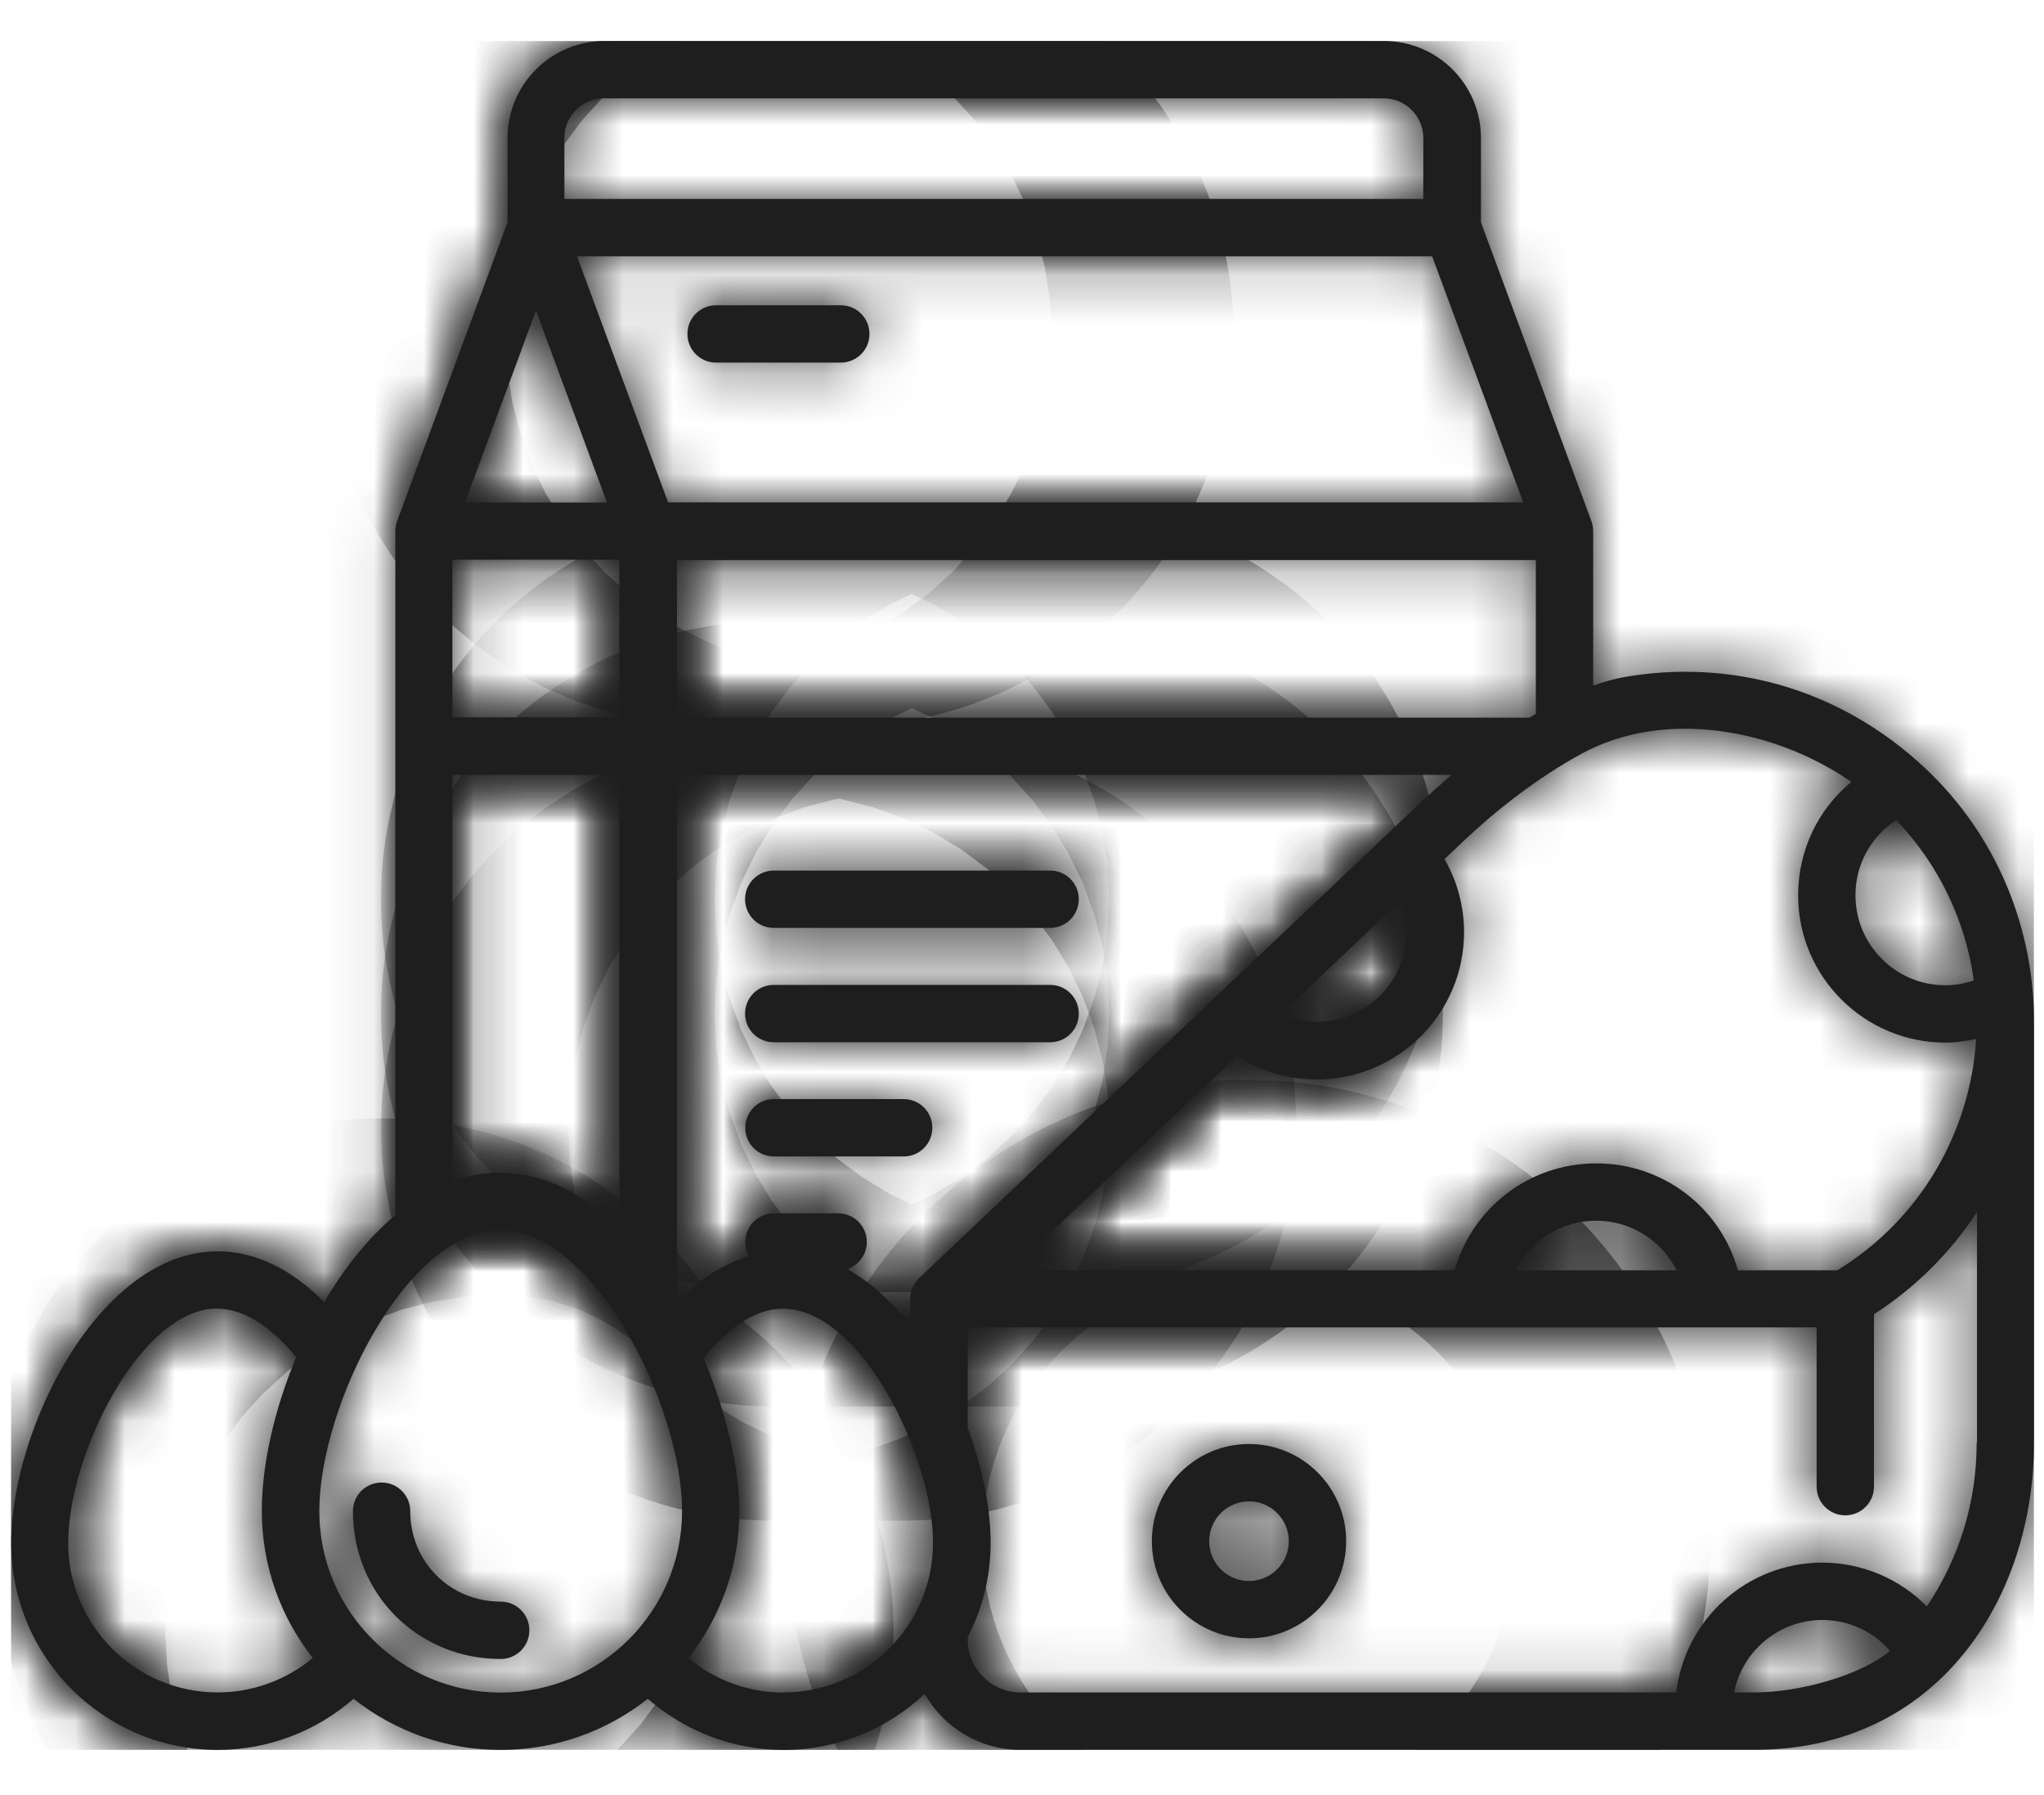<svg width="41" height="36" viewBox="0 0 41 36" fill="none" xmlns="http://www.w3.org/2000/svg">
<g clip-path="url(#clip0_2368_182)">
<mask id="path-1-inside-1_2368_182" fill="white">
<path d="M25.053 28.959C23.979 28.959 23.105 29.833 23.105 30.908C23.105 31.982 23.979 32.856 25.053 32.856C26.128 32.856 27.002 31.982 27.002 30.908C27.002 29.833 26.128 28.959 25.053 28.959ZM25.053 31.706C24.613 31.706 24.255 31.348 24.255 30.908C24.255 30.468 24.613 30.109 25.053 30.109C25.493 30.109 25.852 30.468 25.852 30.908C25.852 31.348 25.493 31.706 25.053 31.706Z"/>
<path d="M21.064 17.459H15.521C15.202 17.459 14.945 17.715 14.945 18.034C14.945 18.352 15.202 18.609 15.521 18.609H21.064C21.383 18.609 21.639 18.352 21.639 18.034C21.639 17.715 21.383 17.459 21.064 17.459Z"/>
<path d="M21.064 19.752H15.521C15.202 19.752 14.945 20.009 14.945 20.327C14.945 20.646 15.202 20.902 15.521 20.902H21.064C21.383 20.902 21.639 20.646 21.639 20.327C21.639 20.009 21.383 19.752 21.064 19.752Z"/>
<path d="M18.126 22.042H15.524C15.205 22.042 14.949 22.299 14.949 22.617C14.949 22.936 15.205 23.192 15.524 23.192H18.126C18.445 23.192 18.701 22.936 18.701 22.617C18.701 22.299 18.445 22.042 18.126 22.042Z"/>
<path d="M14.364 7.272H16.864C17.183 7.272 17.44 7.016 17.44 6.697C17.44 6.378 17.183 6.122 16.864 6.122H14.364C14.045 6.122 13.789 6.378 13.789 6.697C13.789 7.016 14.045 7.272 14.364 7.272Z"/>
<path d="M4.368 35.094C5.377 35.094 6.34 34.723 7.092 34.069C7.907 34.71 8.929 35.094 10.043 35.094C11.157 35.094 12.179 34.71 12.994 34.069C13.746 34.723 14.709 35.094 15.718 35.094C16.812 35.094 17.804 34.667 18.547 33.97C18.928 34.637 19.644 35.091 20.466 35.091H35.203C38.867 35.091 40.799 32.051 40.799 28.943C40.799 26.462 40.799 23.879 40.799 20.475C40.799 18.671 40.093 16.788 38.608 15.398C36.889 13.791 34.687 13.207 32.568 13.581C32.367 13.617 32.16 13.677 31.957 13.749V10.65C31.957 10.598 31.947 10.519 31.921 10.45C31.369 8.951 29.706 4.459 29.706 4.459V2.767C29.706 1.693 28.832 0.822 27.761 0.822H12.126C11.052 0.822 10.181 1.696 10.181 2.767V4.459L7.966 10.45C7.947 10.502 7.93 10.575 7.93 10.65V24.369C7.385 24.826 6.902 25.433 6.504 26.114C5.844 25.447 5.114 25.095 4.365 25.095C2.002 25.095 0.225 28.644 0.225 30.944C0.225 33.244 2.088 35.094 4.375 35.094H4.368ZM15.714 33.944C15.011 33.944 14.341 33.694 13.809 33.254C14.446 32.439 14.831 31.417 14.831 30.306C14.831 29.446 14.571 28.322 14.111 27.238C14.476 26.787 15.047 26.245 15.705 26.245C16.753 26.245 17.755 27.579 18.297 28.989C18.297 28.995 18.3 29.002 18.304 29.005C18.56 29.679 18.715 30.372 18.715 30.941C18.715 32.597 17.367 33.941 15.714 33.941V33.944ZM9.074 11.225H12.425V14.386H9.074V11.225ZM28.727 5.14L30.554 10.075H13.401L11.574 5.14H28.727ZM28.214 18.691C28.214 19.686 27.406 20.495 26.41 20.495C26.157 20.495 25.914 20.439 25.691 20.34L28.099 18.057C28.175 18.257 28.214 18.474 28.214 18.691ZM28.562 16.032C28.562 16.032 19.086 25.013 18.439 25.631C18.346 25.719 18.258 25.864 18.258 26.048V26.567C17.886 26.101 17.459 25.713 16.996 25.45C17.223 25.374 17.387 25.161 17.387 24.908C17.387 24.589 17.131 24.333 16.812 24.333H15.524C15.205 24.333 14.949 24.589 14.949 24.908C14.949 25.013 14.978 25.108 15.028 25.194C14.522 25.338 14.032 25.647 13.579 26.11V15.54H29.118C28.855 15.763 28.658 15.944 28.566 16.032H28.562ZM34.783 33.941C34.947 33.113 35.68 32.488 36.554 32.488C37.083 32.488 37.572 32.718 37.911 33.106C37.316 33.609 36.074 33.941 35.203 33.941H34.783ZM39.649 28.943C39.649 30.126 39.297 31.256 38.65 32.216C38.105 31.664 37.355 31.338 36.554 31.338C35.045 31.338 33.797 32.475 33.623 33.941H20.469C19.888 33.941 19.411 33.468 19.411 32.883V32.833C19.704 32.265 19.871 31.624 19.871 30.941C19.871 30.257 19.707 29.433 19.411 28.637V26.62H36.439V29.814C36.439 30.132 36.695 30.389 37.014 30.389C37.333 30.389 37.589 30.132 37.589 29.814V26.357C38.437 25.811 39.133 25.108 39.656 24.306C39.656 25.851 39.656 27.395 39.656 28.936L39.649 28.943ZM30.402 25.476C30.698 24.881 31.313 24.481 32.016 24.481C32.719 24.481 33.334 24.881 33.629 25.476H30.402ZM39.59 19.663C39.406 19.726 39.215 19.759 39.022 19.759C38.026 19.759 37.218 18.95 37.218 17.955C37.218 17.334 37.53 16.775 38.036 16.447C38.351 16.778 38.634 17.146 38.867 17.554C39.255 18.224 39.491 18.937 39.59 19.66V19.663ZM37.135 15.681C36.468 16.23 36.068 17.054 36.068 17.955C36.068 19.585 37.395 20.909 39.022 20.909C39.228 20.909 39.435 20.879 39.639 20.837C39.524 22.683 38.538 24.445 36.853 25.476H34.861C34.51 24.221 33.366 23.331 32.019 23.331C30.672 23.331 29.532 24.224 29.177 25.476H20.279L24.813 21.178C25.286 21.484 25.838 21.648 26.413 21.648C28.043 21.648 29.367 20.324 29.367 18.694C29.367 18.178 29.23 17.672 28.976 17.229L29.354 16.87C30.041 16.22 30.859 15.589 31.717 15.119C33.38 14.209 35.591 14.61 37.135 15.681ZM30.678 14.393H13.579V11.232H30.807V14.317C30.764 14.344 30.721 14.367 30.678 14.393ZM27.754 1.972C28.194 1.972 28.549 2.33 28.549 2.767V3.99H11.321V2.767C11.321 2.327 11.679 1.972 12.116 1.972H27.754ZM10.749 6.224L12.175 10.078H9.327L10.753 6.224H10.749ZM9.074 15.54H12.425V24.645C11.735 23.961 10.924 23.518 10.03 23.518C9.701 23.518 9.382 23.58 9.074 23.689V15.54ZM10.03 24.668C11.913 24.668 13.681 28.187 13.681 30.306C13.681 32.314 12.047 33.944 10.043 33.944C8.039 33.944 6.405 32.311 6.405 30.306C6.405 28.187 8.163 24.668 10.033 24.668H10.03ZM4.358 26.245C5.006 26.245 5.577 26.774 5.942 27.218C5.502 28.266 5.252 29.373 5.252 30.303C5.252 31.417 5.637 32.439 6.274 33.251C5.742 33.691 5.068 33.941 4.368 33.941C2.712 33.941 1.368 32.593 1.368 30.941C1.368 29.173 2.817 26.242 4.358 26.242V26.245Z"/>
<path d="M10.043 33.27C10.362 33.27 10.618 33.014 10.618 32.695C10.618 32.377 10.362 32.12 10.043 32.12C9.024 32.12 8.229 31.322 8.229 30.306C8.229 29.988 7.973 29.732 7.654 29.732C7.335 29.732 7.079 29.988 7.079 30.306C7.079 31.969 8.38 33.27 10.043 33.27Z"/>
</mask>
<path d="M25.053 28.959C23.979 28.959 23.105 29.833 23.105 30.908C23.105 31.982 23.979 32.856 25.053 32.856C26.128 32.856 27.002 31.982 27.002 30.908C27.002 29.833 26.128 28.959 25.053 28.959ZM25.053 31.706C24.613 31.706 24.255 31.348 24.255 30.908C24.255 30.468 24.613 30.109 25.053 30.109C25.493 30.109 25.852 30.468 25.852 30.908C25.852 31.348 25.493 31.706 25.053 31.706Z" fill="#1E1E1E"/>
<path d="M21.064 17.459H15.521C15.202 17.459 14.945 17.715 14.945 18.034C14.945 18.352 15.202 18.609 15.521 18.609H21.064C21.383 18.609 21.639 18.352 21.639 18.034C21.639 17.715 21.383 17.459 21.064 17.459Z" fill="#1E1E1E"/>
<path d="M21.064 19.752H15.521C15.202 19.752 14.945 20.009 14.945 20.327C14.945 20.646 15.202 20.902 15.521 20.902H21.064C21.383 20.902 21.639 20.646 21.639 20.327C21.639 20.009 21.383 19.752 21.064 19.752Z" fill="#1E1E1E"/>
<path d="M18.126 22.042H15.524C15.205 22.042 14.949 22.299 14.949 22.617C14.949 22.936 15.205 23.192 15.524 23.192H18.126C18.445 23.192 18.701 22.936 18.701 22.617C18.701 22.299 18.445 22.042 18.126 22.042Z" fill="#1E1E1E"/>
<path d="M14.364 7.272H16.864C17.183 7.272 17.44 7.016 17.44 6.697C17.44 6.378 17.183 6.122 16.864 6.122H14.364C14.045 6.122 13.789 6.378 13.789 6.697C13.789 7.016 14.045 7.272 14.364 7.272Z" fill="#1E1E1E"/>
<path d="M4.368 35.094C5.377 35.094 6.34 34.723 7.092 34.069C7.907 34.71 8.929 35.094 10.043 35.094C11.157 35.094 12.179 34.71 12.994 34.069C13.746 34.723 14.709 35.094 15.718 35.094C16.812 35.094 17.804 34.667 18.547 33.97C18.928 34.637 19.644 35.091 20.466 35.091H35.203C38.867 35.091 40.799 32.051 40.799 28.943C40.799 26.462 40.799 23.879 40.799 20.475C40.799 18.671 40.093 16.788 38.608 15.398C36.889 13.791 34.687 13.207 32.568 13.581C32.367 13.617 32.16 13.677 31.957 13.749V10.65C31.957 10.598 31.947 10.519 31.921 10.45C31.369 8.951 29.706 4.459 29.706 4.459V2.767C29.706 1.693 28.832 0.822 27.761 0.822H12.126C11.052 0.822 10.181 1.696 10.181 2.767V4.459L7.966 10.45C7.947 10.502 7.93 10.575 7.93 10.65V24.369C7.385 24.826 6.902 25.433 6.504 26.114C5.844 25.447 5.114 25.095 4.365 25.095C2.002 25.095 0.225 28.644 0.225 30.944C0.225 33.244 2.088 35.094 4.375 35.094H4.368ZM15.714 33.944C15.011 33.944 14.341 33.694 13.809 33.254C14.446 32.439 14.831 31.417 14.831 30.306C14.831 29.446 14.571 28.322 14.111 27.238C14.476 26.787 15.047 26.245 15.705 26.245C16.753 26.245 17.755 27.579 18.297 28.989C18.297 28.995 18.3 29.002 18.304 29.005C18.56 29.679 18.715 30.372 18.715 30.941C18.715 32.597 17.367 33.941 15.714 33.941V33.944ZM9.074 11.225H12.425V14.386H9.074V11.225ZM28.727 5.14L30.554 10.075H13.401L11.574 5.14H28.727ZM28.214 18.691C28.214 19.686 27.406 20.495 26.41 20.495C26.157 20.495 25.914 20.439 25.691 20.34L28.099 18.057C28.175 18.257 28.214 18.474 28.214 18.691ZM28.562 16.032C28.562 16.032 19.086 25.013 18.439 25.631C18.346 25.719 18.258 25.864 18.258 26.048V26.567C17.886 26.101 17.459 25.713 16.996 25.45C17.223 25.374 17.387 25.161 17.387 24.908C17.387 24.589 17.131 24.333 16.812 24.333H15.524C15.205 24.333 14.949 24.589 14.949 24.908C14.949 25.013 14.978 25.108 15.028 25.194C14.522 25.338 14.032 25.647 13.579 26.11V15.54H29.118C28.855 15.763 28.658 15.944 28.566 16.032H28.562ZM34.783 33.941C34.947 33.113 35.68 32.488 36.554 32.488C37.083 32.488 37.572 32.718 37.911 33.106C37.316 33.609 36.074 33.941 35.203 33.941H34.783ZM39.649 28.943C39.649 30.126 39.297 31.256 38.65 32.216C38.105 31.664 37.355 31.338 36.554 31.338C35.045 31.338 33.797 32.475 33.623 33.941H20.469C19.888 33.941 19.411 33.468 19.411 32.883V32.833C19.704 32.265 19.871 31.624 19.871 30.941C19.871 30.257 19.707 29.433 19.411 28.637V26.62H36.439V29.814C36.439 30.132 36.695 30.389 37.014 30.389C37.333 30.389 37.589 30.132 37.589 29.814V26.357C38.437 25.811 39.133 25.108 39.656 24.306C39.656 25.851 39.656 27.395 39.656 28.936L39.649 28.943ZM30.402 25.476C30.698 24.881 31.313 24.481 32.016 24.481C32.719 24.481 33.334 24.881 33.629 25.476H30.402ZM39.59 19.663C39.406 19.726 39.215 19.759 39.022 19.759C38.026 19.759 37.218 18.95 37.218 17.955C37.218 17.334 37.53 16.775 38.036 16.447C38.351 16.778 38.634 17.146 38.867 17.554C39.255 18.224 39.491 18.937 39.59 19.66V19.663ZM37.135 15.681C36.468 16.23 36.068 17.054 36.068 17.955C36.068 19.585 37.395 20.909 39.022 20.909C39.228 20.909 39.435 20.879 39.639 20.837C39.524 22.683 38.538 24.445 36.853 25.476H34.861C34.51 24.221 33.366 23.331 32.019 23.331C30.672 23.331 29.532 24.224 29.177 25.476H20.279L24.813 21.178C25.286 21.484 25.838 21.648 26.413 21.648C28.043 21.648 29.367 20.324 29.367 18.694C29.367 18.178 29.23 17.672 28.976 17.229L29.354 16.87C30.041 16.22 30.859 15.589 31.717 15.119C33.38 14.209 35.591 14.61 37.135 15.681ZM30.678 14.393H13.579V11.232H30.807V14.317C30.764 14.344 30.721 14.367 30.678 14.393ZM27.754 1.972C28.194 1.972 28.549 2.33 28.549 2.767V3.99H11.321V2.767C11.321 2.327 11.679 1.972 12.116 1.972H27.754ZM10.749 6.224L12.175 10.078H9.327L10.753 6.224H10.749ZM9.074 15.54H12.425V24.645C11.735 23.961 10.924 23.518 10.03 23.518C9.701 23.518 9.382 23.58 9.074 23.689V15.54ZM10.03 24.668C11.913 24.668 13.681 28.187 13.681 30.306C13.681 32.314 12.047 33.944 10.043 33.944C8.039 33.944 6.405 32.311 6.405 30.306C6.405 28.187 8.163 24.668 10.033 24.668H10.03ZM4.358 26.245C5.006 26.245 5.577 26.774 5.942 27.218C5.502 28.266 5.252 29.373 5.252 30.303C5.252 31.417 5.637 32.439 6.274 33.251C5.742 33.691 5.068 33.941 4.368 33.941C2.712 33.941 1.368 32.593 1.368 30.941C1.368 29.173 2.817 26.242 4.358 26.242V26.245Z" fill="#1E1E1E"/>
<path d="M10.043 33.27C10.362 33.27 10.618 33.014 10.618 32.695C10.618 32.377 10.362 32.12 10.043 32.12C9.024 32.12 8.229 31.322 8.229 30.306C8.229 29.988 7.973 29.732 7.654 29.732C7.335 29.732 7.079 29.988 7.079 30.306C7.079 31.969 8.38 33.27 10.043 33.27Z" fill="#1E1E1E"/>
<path d="M25.053 28.959C23.979 28.959 23.105 29.833 23.105 30.908C23.105 31.982 23.979 32.856 25.053 32.856C26.128 32.856 27.002 31.982 27.002 30.908C27.002 29.833 26.128 28.959 25.053 28.959ZM25.053 31.706C24.613 31.706 24.255 31.348 24.255 30.908C24.255 30.468 24.613 30.109 25.053 30.109C25.493 30.109 25.852 30.468 25.852 30.908C25.852 31.348 25.493 31.706 25.053 31.706Z" stroke="#1E1E1E" stroke-width="14.609" mask="url(#path-1-inside-1_2368_182)"/>
<path d="M21.064 17.459H15.521C15.202 17.459 14.945 17.715 14.945 18.034C14.945 18.352 15.202 18.609 15.521 18.609H21.064C21.383 18.609 21.639 18.352 21.639 18.034C21.639 17.715 21.383 17.459 21.064 17.459Z" stroke="#1E1E1E" stroke-width="14.609" mask="url(#path-1-inside-1_2368_182)"/>
<path d="M21.064 19.752H15.521C15.202 19.752 14.945 20.009 14.945 20.327C14.945 20.646 15.202 20.902 15.521 20.902H21.064C21.383 20.902 21.639 20.646 21.639 20.327C21.639 20.009 21.383 19.752 21.064 19.752Z" stroke="#1E1E1E" stroke-width="14.609" mask="url(#path-1-inside-1_2368_182)"/>
<path d="M18.126 22.042H15.524C15.205 22.042 14.949 22.299 14.949 22.617C14.949 22.936 15.205 23.192 15.524 23.192H18.126C18.445 23.192 18.701 22.936 18.701 22.617C18.701 22.299 18.445 22.042 18.126 22.042Z" stroke="#1E1E1E" stroke-width="14.609" mask="url(#path-1-inside-1_2368_182)"/>
<path d="M14.364 7.272H16.864C17.183 7.272 17.44 7.016 17.44 6.697C17.44 6.378 17.183 6.122 16.864 6.122H14.364C14.045 6.122 13.789 6.378 13.789 6.697C13.789 7.016 14.045 7.272 14.364 7.272Z" stroke="#1E1E1E" stroke-width="14.609" mask="url(#path-1-inside-1_2368_182)"/>
<path d="M4.368 35.094C5.377 35.094 6.34 34.723 7.092 34.069C7.907 34.71 8.929 35.094 10.043 35.094C11.157 35.094 12.179 34.71 12.994 34.069C13.746 34.723 14.709 35.094 15.718 35.094C16.812 35.094 17.804 34.667 18.547 33.97C18.928 34.637 19.644 35.091 20.466 35.091H35.203C38.867 35.091 40.799 32.051 40.799 28.943C40.799 26.462 40.799 23.879 40.799 20.475C40.799 18.671 40.093 16.788 38.608 15.398C36.889 13.791 34.687 13.207 32.568 13.581C32.367 13.617 32.16 13.677 31.957 13.749V10.65C31.957 10.598 31.947 10.519 31.921 10.45C31.369 8.951 29.706 4.459 29.706 4.459V2.767C29.706 1.693 28.832 0.822 27.761 0.822H12.126C11.052 0.822 10.181 1.696 10.181 2.767V4.459L7.966 10.45C7.947 10.502 7.93 10.575 7.93 10.65V24.369C7.385 24.826 6.902 25.433 6.504 26.114C5.844 25.447 5.114 25.095 4.365 25.095C2.002 25.095 0.225 28.644 0.225 30.944C0.225 33.244 2.088 35.094 4.375 35.094H4.368ZM15.714 33.944C15.011 33.944 14.341 33.694 13.809 33.254C14.446 32.439 14.831 31.417 14.831 30.306C14.831 29.446 14.571 28.322 14.111 27.238C14.476 26.787 15.047 26.245 15.705 26.245C16.753 26.245 17.755 27.579 18.297 28.989C18.297 28.995 18.3 29.002 18.304 29.005C18.56 29.679 18.715 30.372 18.715 30.941C18.715 32.597 17.367 33.941 15.714 33.941V33.944ZM9.074 11.225H12.425V14.386H9.074V11.225ZM28.727 5.14L30.554 10.075H13.401L11.574 5.14H28.727ZM28.214 18.691C28.214 19.686 27.406 20.495 26.41 20.495C26.157 20.495 25.914 20.439 25.691 20.34L28.099 18.057C28.175 18.257 28.214 18.474 28.214 18.691ZM28.562 16.032C28.562 16.032 19.086 25.013 18.439 25.631C18.346 25.719 18.258 25.864 18.258 26.048V26.567C17.886 26.101 17.459 25.713 16.996 25.45C17.223 25.374 17.387 25.161 17.387 24.908C17.387 24.589 17.131 24.333 16.812 24.333H15.524C15.205 24.333 14.949 24.589 14.949 24.908C14.949 25.013 14.978 25.108 15.028 25.194C14.522 25.338 14.032 25.647 13.579 26.11V15.54H29.118C28.855 15.763 28.658 15.944 28.566 16.032H28.562ZM34.783 33.941C34.947 33.113 35.68 32.488 36.554 32.488C37.083 32.488 37.572 32.718 37.911 33.106C37.316 33.609 36.074 33.941 35.203 33.941H34.783ZM39.649 28.943C39.649 30.126 39.297 31.256 38.65 32.216C38.105 31.664 37.355 31.338 36.554 31.338C35.045 31.338 33.797 32.475 33.623 33.941H20.469C19.888 33.941 19.411 33.468 19.411 32.883V32.833C19.704 32.265 19.871 31.624 19.871 30.941C19.871 30.257 19.707 29.433 19.411 28.637V26.62H36.439V29.814C36.439 30.132 36.695 30.389 37.014 30.389C37.333 30.389 37.589 30.132 37.589 29.814V26.357C38.437 25.811 39.133 25.108 39.656 24.306C39.656 25.851 39.656 27.395 39.656 28.936L39.649 28.943ZM30.402 25.476C30.698 24.881 31.313 24.481 32.016 24.481C32.719 24.481 33.334 24.881 33.629 25.476H30.402ZM39.59 19.663C39.406 19.726 39.215 19.759 39.022 19.759C38.026 19.759 37.218 18.95 37.218 17.955C37.218 17.334 37.53 16.775 38.036 16.447C38.351 16.778 38.634 17.146 38.867 17.554C39.255 18.224 39.491 18.937 39.59 19.66V19.663ZM37.135 15.681C36.468 16.23 36.068 17.054 36.068 17.955C36.068 19.585 37.395 20.909 39.022 20.909C39.228 20.909 39.435 20.879 39.639 20.837C39.524 22.683 38.538 24.445 36.853 25.476H34.861C34.51 24.221 33.366 23.331 32.019 23.331C30.672 23.331 29.532 24.224 29.177 25.476H20.279L24.813 21.178C25.286 21.484 25.838 21.648 26.413 21.648C28.043 21.648 29.367 20.324 29.367 18.694C29.367 18.178 29.23 17.672 28.976 17.229L29.354 16.87C30.041 16.22 30.859 15.589 31.717 15.119C33.38 14.209 35.591 14.61 37.135 15.681ZM30.678 14.393H13.579V11.232H30.807V14.317C30.764 14.344 30.721 14.367 30.678 14.393ZM27.754 1.972C28.194 1.972 28.549 2.33 28.549 2.767V3.99H11.321V2.767C11.321 2.327 11.679 1.972 12.116 1.972H27.754ZM10.749 6.224L12.175 10.078H9.327L10.753 6.224H10.749ZM9.074 15.54H12.425V24.645C11.735 23.961 10.924 23.518 10.03 23.518C9.701 23.518 9.382 23.58 9.074 23.689V15.54ZM10.03 24.668C11.913 24.668 13.681 28.187 13.681 30.306C13.681 32.314 12.047 33.944 10.043 33.944C8.039 33.944 6.405 32.311 6.405 30.306C6.405 28.187 8.163 24.668 10.033 24.668H10.03ZM4.358 26.245C5.006 26.245 5.577 26.774 5.942 27.218C5.502 28.266 5.252 29.373 5.252 30.303C5.252 31.417 5.637 32.439 6.274 33.251C5.742 33.691 5.068 33.941 4.368 33.941C2.712 33.941 1.368 32.593 1.368 30.941C1.368 29.173 2.817 26.242 4.358 26.242V26.245Z" stroke="#1E1E1E" stroke-width="14.609" mask="url(#path-1-inside-1_2368_182)"/>
<path d="M10.043 33.27C10.362 33.27 10.618 33.014 10.618 32.695C10.618 32.377 10.362 32.12 10.043 32.12C9.024 32.12 8.229 31.322 8.229 30.306C8.229 29.988 7.973 29.732 7.654 29.732C7.335 29.732 7.079 29.988 7.079 30.306C7.079 31.969 8.38 33.27 10.043 33.27Z" stroke="#1E1E1E" stroke-width="14.609" mask="url(#path-1-inside-1_2368_182)"/>
</g>
<defs>
<clipPath id="clip0_2368_182">
<rect width="40.581" height="34.272" fill="white" transform="translate(0.219 0.822)"/>
</clipPath>
</defs>
</svg>
